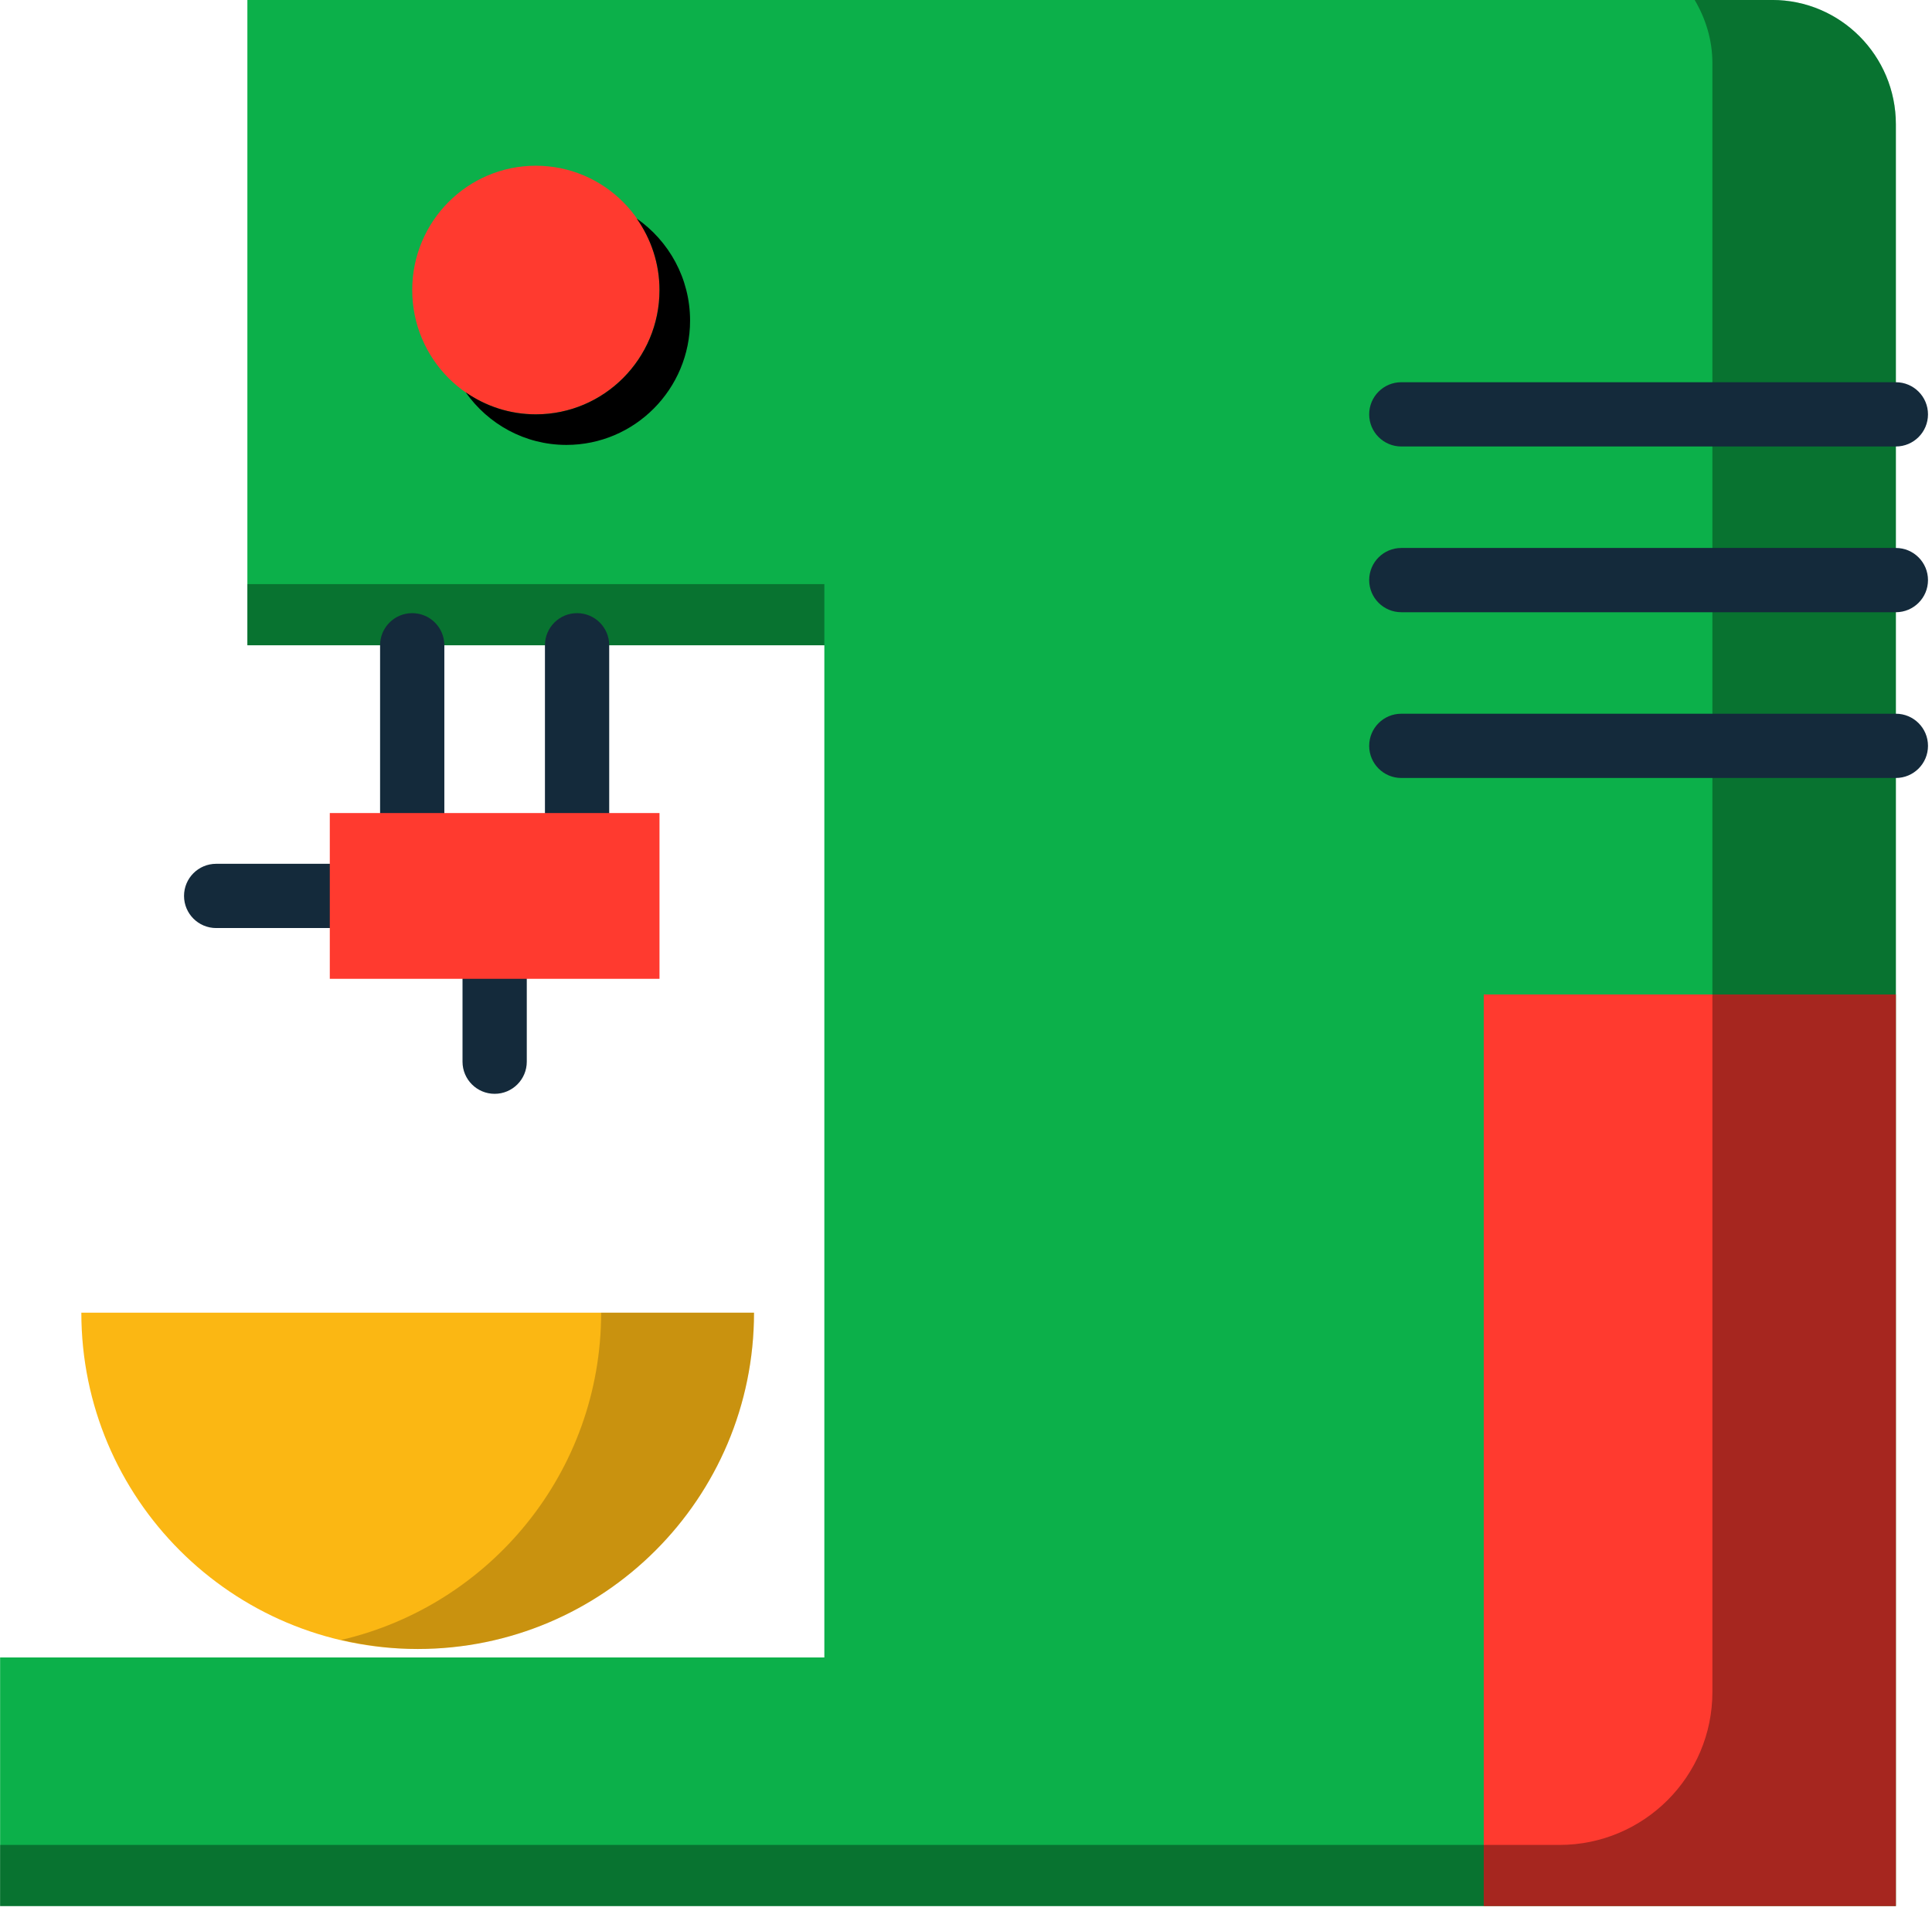 <svg xmlns="http://www.w3.org/2000/svg" xmlns:xlink="http://www.w3.org/1999/xlink" preserveAspectRatio="xMidYMid" width="216" height="214" viewBox="0 0 216 214"><defs><style>.cls-3{fill:#0cb04a}.cls-4{fill:#000;opacity:.35}.cls-5{fill:#ff3a2f}.cls-7{fill:#142a3b}.cls-16{fill:#000}.cls-17{fill:#fbb713}.cls-18{fill:#000;opacity:.2}</style></defs><g id="group-104svg"><path d="M101.378-.003s-73.721.0-73.721.0.0 72.154.0 72.154 64.506.0 64.506.0.0 113.177.0 113.177-92.151.0-92.151.0.0 27.799.0 27.799 101.366.0 101.366.0 110.582.0 110.582.0.0-199.23.0-199.23c0-7.672-6.202-13.9-13.824-13.9H101.378z" id="path-1" class="cls-3" fill-rule="evenodd"/><path d="M92.163 65.315s-64.506.0-64.506.0.0 6.836.0 6.836 64.506.0 64.506.0.0-6.836.0-6.836z" id="path-2" class="cls-4" fill-rule="evenodd"/><path d="M211.96 111.195s-46.076.0-46.076.0.0 101.932.0 101.932 46.076.0 46.076.0.0-101.932.0-101.932z" id="path-3" class="cls-5" fill-rule="evenodd"/><path d="M198.137-.003S189.467-.003 189.467-.003C190.695 2.074 191.448 4.471 191.448 7.06V189.187C191.448 198.633 183.791 206.29 174.344 206.29H80.867s-80.855.0-80.855.0S.012 213.127.012 213.127s101.365.0 101.365.0 110.583.0 110.583.0.0-199.23.0-199.23C211.96 6.225 205.759-.003 198.137-.003z" id="path-4" class="cls-4" fill-rule="evenodd"/><path d="M211.96 49.923s-55.292.0-55.292.0C154.684 49.923 153.076 48.315 153.076 46.33c0-1.983 1.608-3.591 3.592-3.591H211.96C213.944 42.739 215.552 44.347 215.552 46.33c0 1.985-1.608 3.593-3.592 3.593z" id="path-5" class="cls-7" fill-rule="evenodd"/><path d="M211.96 68.455s-55.292.0-55.292.0C154.684 68.455 153.076 66.847 153.076 64.864c0-1.984 1.608-3.593 3.592-3.593H211.96C213.944 61.271 215.552 62.88 215.552 64.864 215.552 66.847 213.944 68.455 211.96 68.455z" id="path-6" class="cls-7" fill-rule="evenodd"/><path d="M211.96 86.989s-55.292.0-55.292.0C154.684 86.989 153.076 85.379 153.076 83.397c0-1.985 1.608-3.592 3.592-3.592H211.96C213.944 79.805 215.552 81.412 215.552 83.397c0 1.982-1.608 3.592-3.592 3.592z" id="path-7" class="cls-7" fill-rule="evenodd"/><path d="M36.872 103.769s-12.704.0-12.704.0c-1.984.0-3.593-1.608-3.593-3.592C20.575 98.193 22.184 96.585 24.168 96.585H36.872C38.856 96.585 40.464 98.193 40.464 100.177c0 1.984-1.608 3.592-3.592 3.592z" id="path-8" class="cls-7" fill-rule="evenodd"/><path d="M64.518 94.502C62.534 94.502 60.926 92.894 60.926 90.911V72.151C60.926 70.167 62.534 68.559 64.518 68.559 66.502 68.559 68.11 70.167 68.11 72.151v18.76C68.11 92.894 66.502 94.502 64.518 94.502z" id="path-9" class="cls-7" fill-rule="evenodd"/><path d="M46.086 94.502C44.103 94.502 42.494 92.894 42.494 90.911V72.151C42.494 70.167 44.103 68.559 46.086 68.559c1.985.0 3.592 1.608 3.592 3.592v18.76C49.678 92.894 48.071 94.502 46.086 94.502z" id="path-10" class="cls-7" fill-rule="evenodd"/><path d="M55.303 122.305C53.318 122.305 51.71 120.696 51.71 118.712V109.446c0-1.985 1.608-3.593 3.593-3.593C57.286 105.853 58.895 107.461 58.895 109.446V118.712C58.895 120.696 57.286 122.305 55.303 122.305z" id="path-11" class="cls-7" fill-rule="evenodd"/><path d="M73.733 109.445s-36.861.0-36.861.0.0-18.534.0-18.534 36.861.0 36.861.0.0 18.534.0 18.534z" id="path-12" class="cls-5" fill-rule="evenodd"/><path d="M73.733 32.43C73.733 40.104 67.532 46.33 59.91 46.33c-7.644.0-13.823-6.226-13.823-13.9.0-7.673 6.179-13.899 13.823-13.899 7.622.0 13.823 6.226 13.823 13.899z" id="path-13" class="cls-5" fill-rule="evenodd"/><path d="M71.18 24.43c1.595 2.266 2.553 5.016 2.553 8C73.733 40.104 67.532 46.329 59.91 46.329 56.988 46.329 54.29 45.41 52.06 43.859c2.501 3.553 6.601 5.889 11.269 5.889C70.951 49.748 77.151 43.523 77.151 35.848 77.151 31.113 74.78 26.94 71.18 24.43z" id="path-14" class="cls-16" fill-rule="evenodd"/><path d="M46.696 184.381c20.769.0 37.604-16.835 37.604-37.603H9.094c0 20.768 16.835 37.603 37.602 37.603z" id="path-15" class="cls-17" fill-rule="evenodd"/><path d="M67.208 146.778c0 17.823-12.414 32.715-29.058 36.59C40.9 184.007 43.752 184.382 46.697 184.382c20.768.0 37.603-16.836 37.603-37.604H67.208z" id="path-16" class="cls-18" fill-rule="evenodd"/></g></svg>